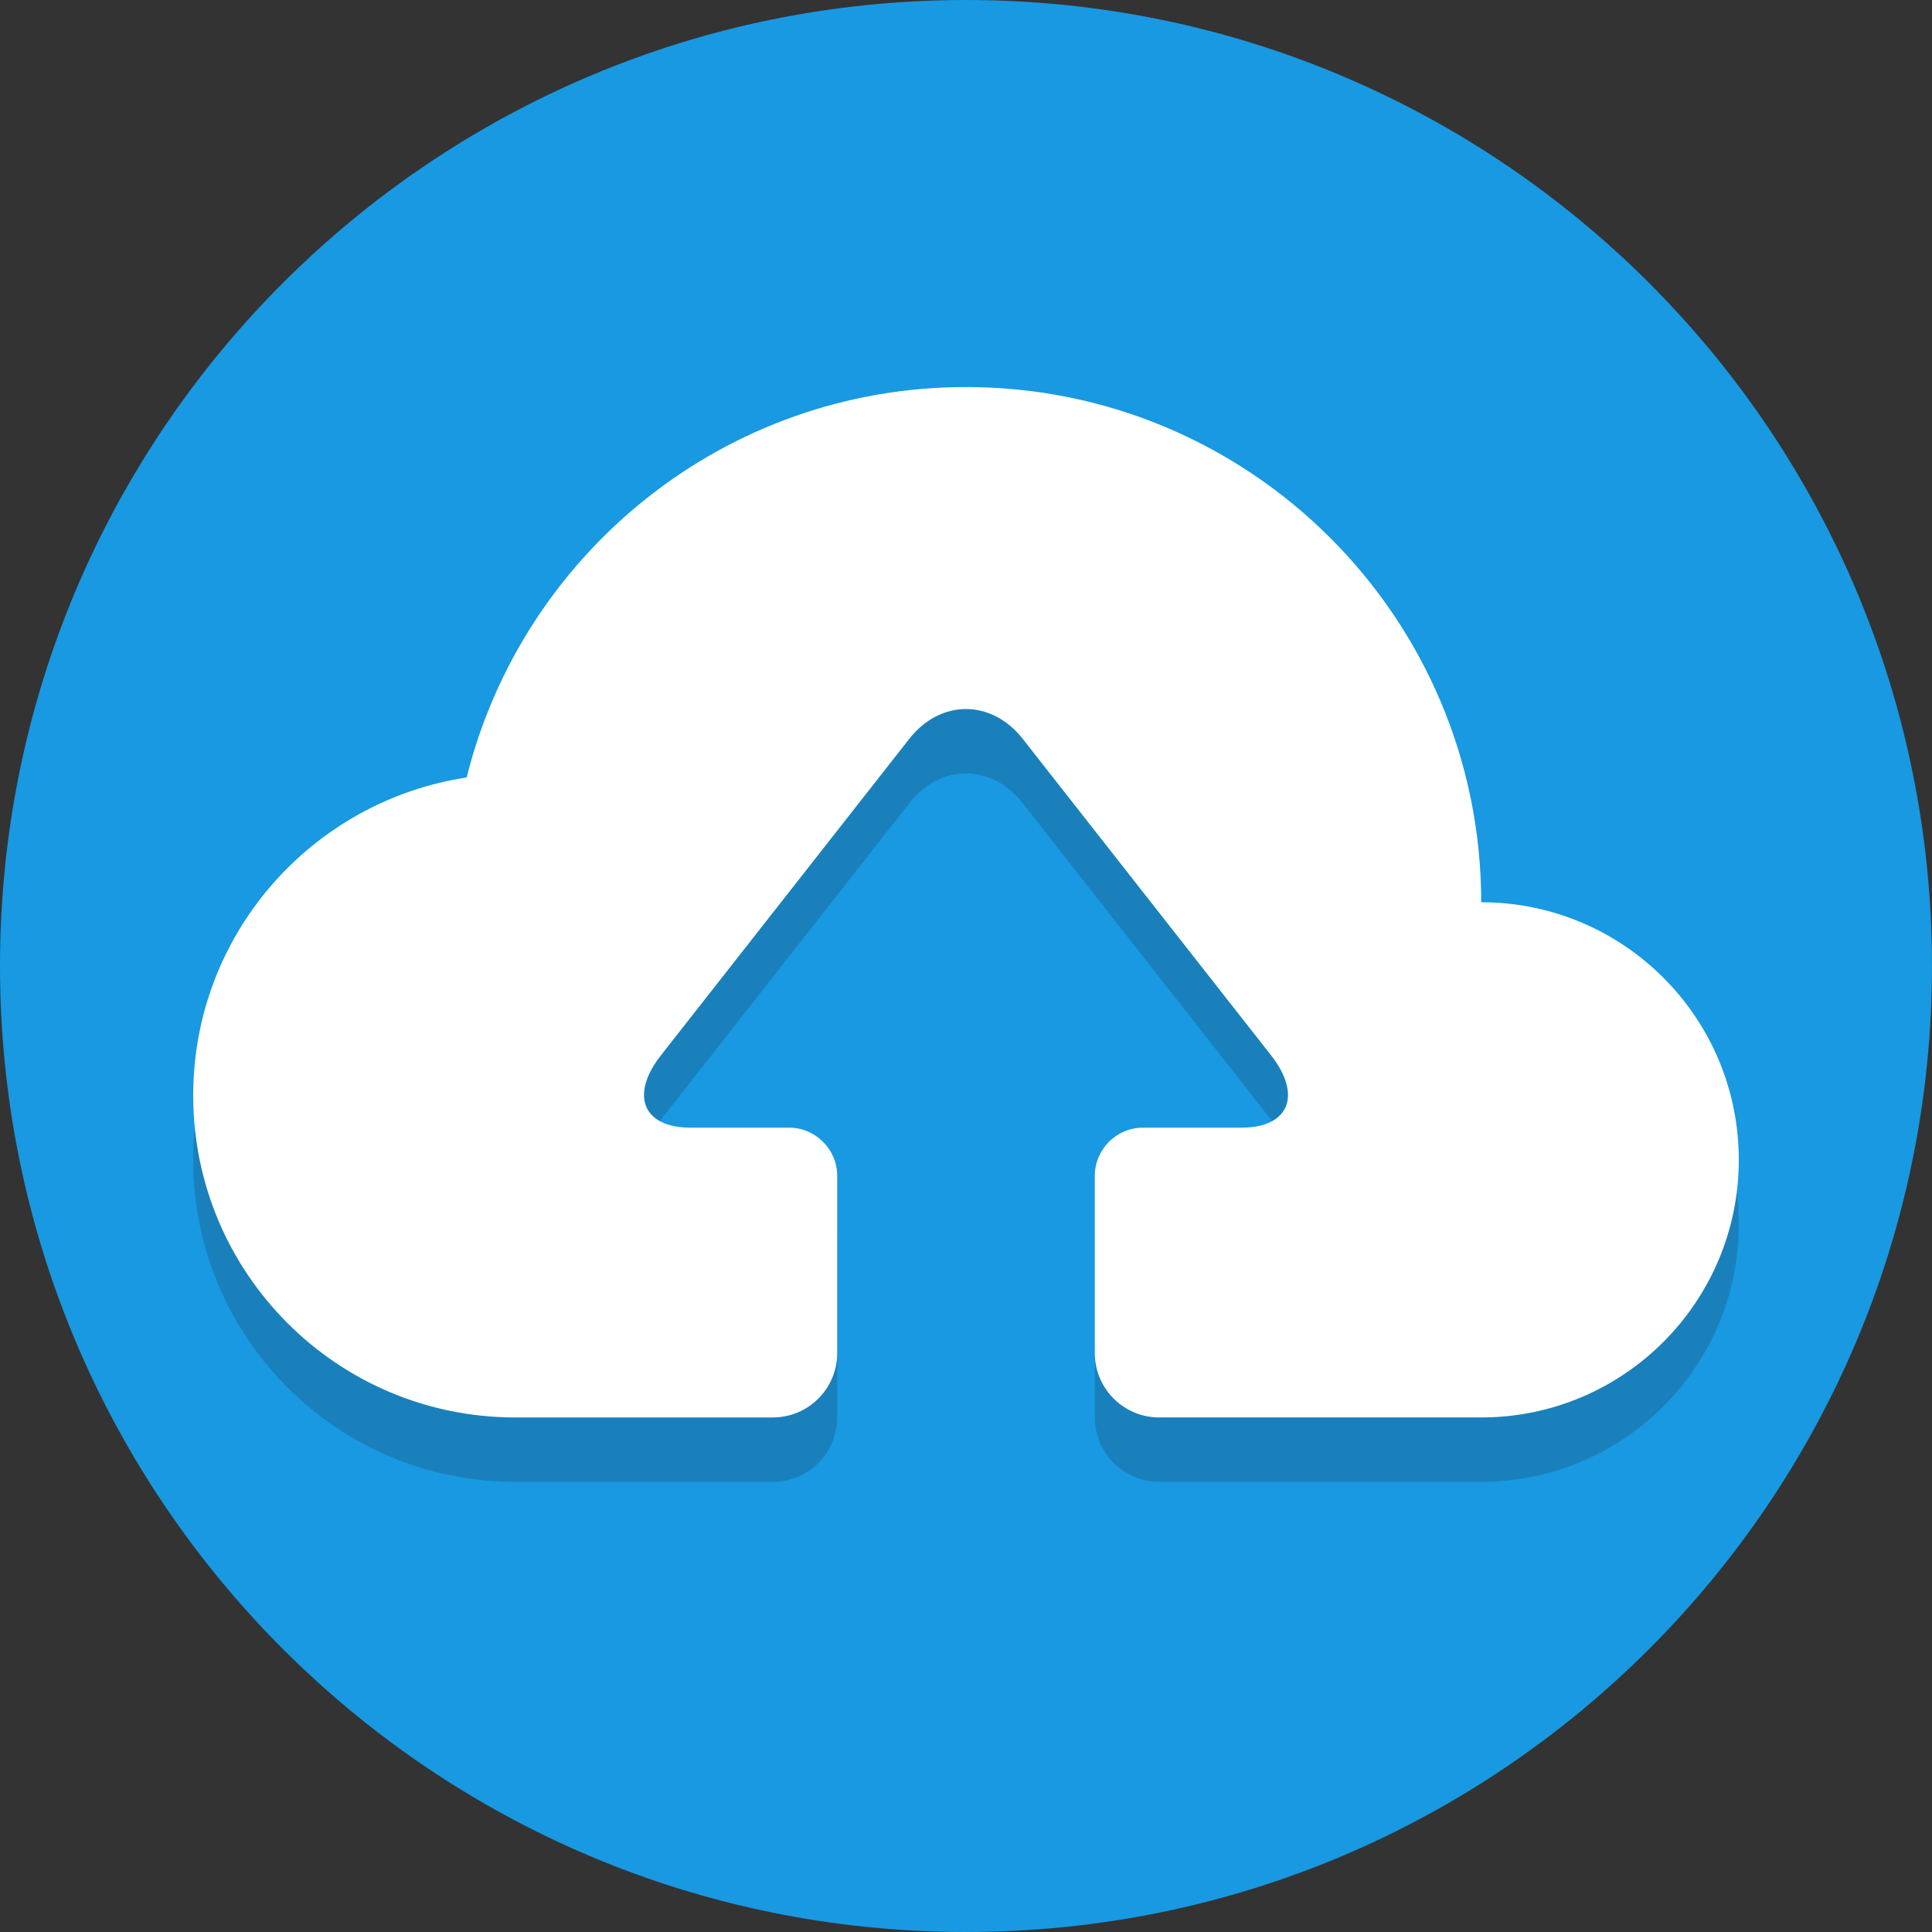 <?xml version="1.0" encoding="utf-8"?>
<svg height="60px" version="1.1" viewBox="0 0 60 60" width="60px" xmlns="http://www.w3.org/2000/svg">
  <rect x="0" y="0" width="60" height="60" fill="#333333" stroke="none"/>
  <title/>
  <desc/>
  <g fill="none" fill-rule="evenodd" id="Page-1" stroke="none" stroke-width="1">
    <g id="Social_icons" transform="translate(-922, -1955)">
      <g id="Cloud" transform="translate(922, 1955)">
        <path d="M0,30 C0,13.431 13.431,0 30,0 C46.569,0 60,13.431 60,30 C60,46.569 46.569,60 30,60 C13.431,60 0,46.569 0,30 Z" fill="#1899E2" id="back"/>
      </g>
    </g>
  </g>
  <g transform="matrix(1, 0, 0, 1, -2, -1.98)">
    <g opacity="0.2">
      <g>
        <path d="M48,32c0-8.837-7.163-16-16-16c-7.498,0-13.773,5.165-15.508,12.126C11.687,28.854,8,32.991,8,38     c0,5.523,4.477,10,10,10h8c1.105,0,2-0.895,2-2v-5.5c0-0.828-0.672-1.5-1.5-1.5h-3.061c-1.471,0-1.883-1.01-0.914-2.245     l7.713-9.829c0.969-1.235,2.555-1.235,3.524,0l7.713,9.829C42.444,37.99,42.033,39,40.561,39H37.5c-0.828,0-1.5,0.672-1.5,1.5V46     c0,1.105,0.895,2,2,2h10c4.418,0,8-3.582,8-8S52.418,32,48,32z" fill="#231F20"/>
      </g>
    </g>
    <g>
      <g>
        <path d="M48,30c0-8.837-7.163-16-16-16c-7.498,0-13.773,5.165-15.508,12.126C11.687,26.854,8,30.991,8,36     c0,5.523,4.477,10,10,10h8c1.105,0,2-0.895,2-2v-5.5c0-0.828-0.672-1.5-1.5-1.5h-3.061c-1.471,0-1.883-1.01-0.914-2.245     l7.713-9.829c0.969-1.235,2.555-1.235,3.524,0l7.713,9.829C42.444,35.99,42.033,37,40.561,37H37.5c-0.828,0-1.5,0.672-1.5,1.5V44     c0,1.105,0.895,2,2,2h10c4.418,0,8-3.582,8-8S52.418,30,48,30z" fill="#FFFFFF"/>
      </g>
    </g>
  </g>
</svg>